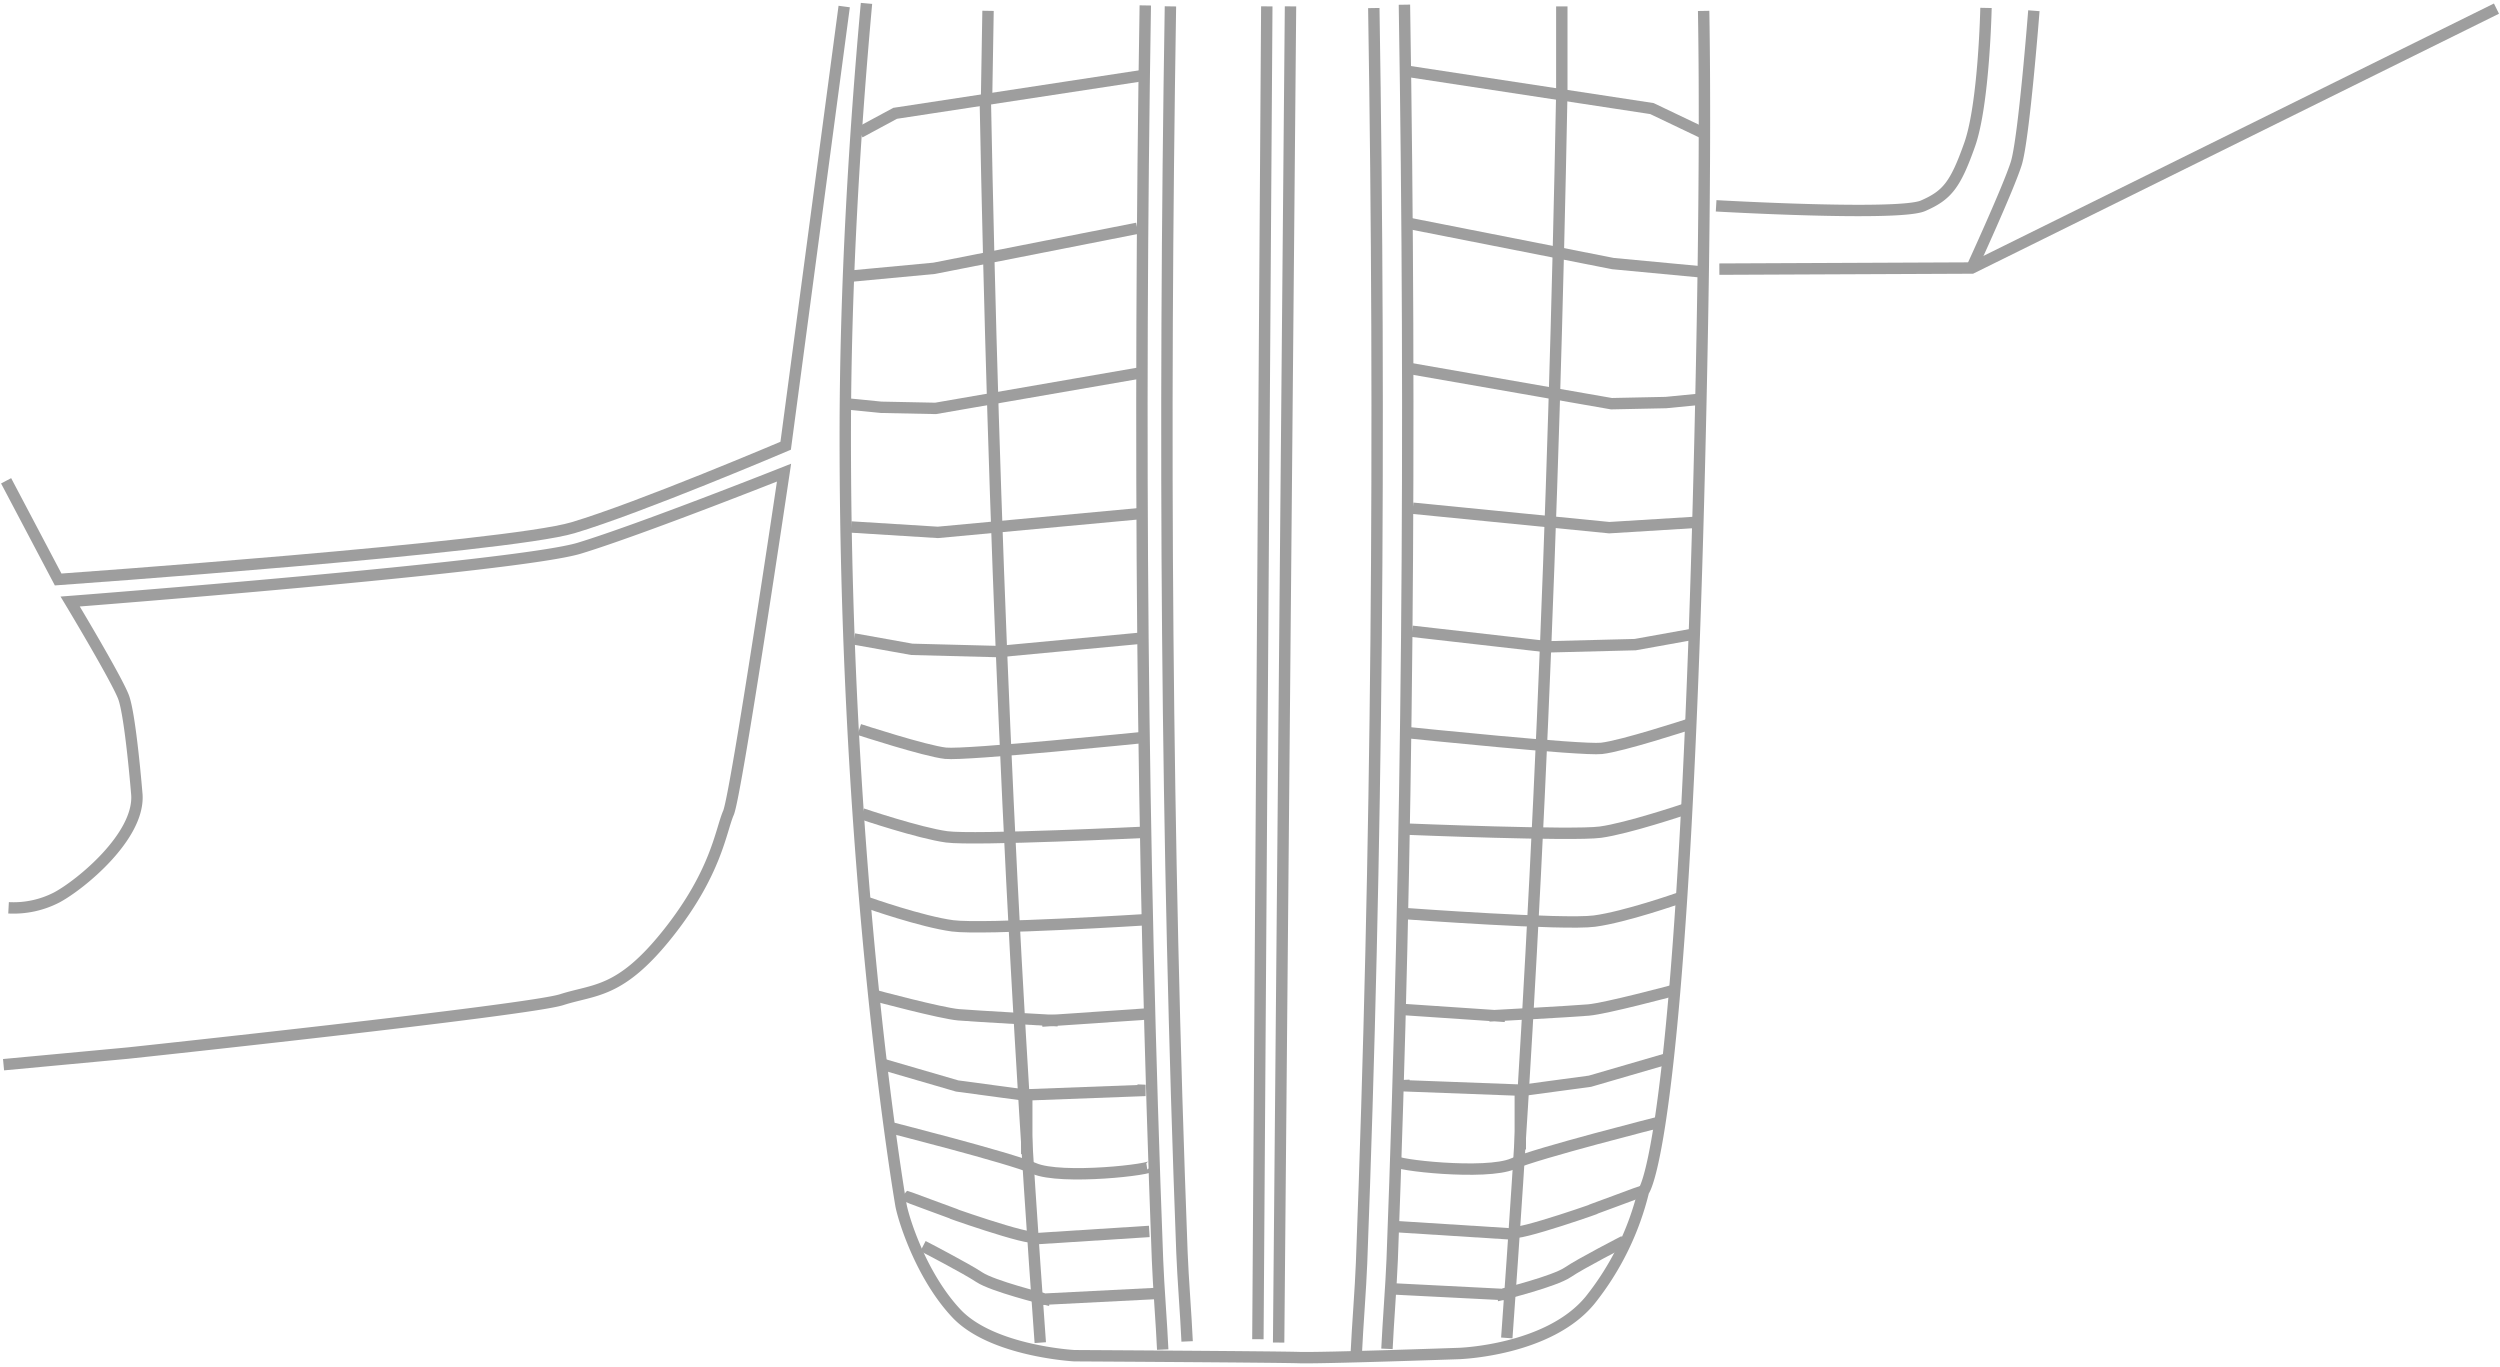 <svg viewBox="0 0 439 240" fill="none" xmlns="http://www.w3.org/2000/svg"><path d="m438.379 1.512-92.14 45.554-44.321.194" stroke="#9e9e9e" stroke-width="2" stroke-miterlimit="10"/><path d="M348.74 1.39s-.344 16.871-2.866 24.002c-2.523 7.132-3.978 8.91-8.207 10.751-4.228 1.842-36.315 0-36.315 0M357.147 1.885s-1.741 22.52-3.096 26.827c-1.355 4.307-7.812 18.355-7.812 18.355M1.502 159.411a16.535 16.535 0 0 0 8.478-1.828c4.172-2.236 14.463-10.65 14.062-17.96 0 0-1.118-13.955-2.344-17.201-1.225-3.247-9.374-16.793-9.374-16.793s78.587-6.063 89.431-9.374c10.844-3.311 35.921-13.26 35.921-13.26s-8.4 56.621-9.761 59.753c-1.362 3.132-2.1 10.421-10.55 21.085-8.45 10.665-12.901 9.833-18.742 11.711-5.841 1.878-76.122 9.375-76.122 9.375l-21.88 2.042M152.155.595c-2.107 23.221-3.727 49.603-3.727 76.172 0 77.712 9.583 133.666 9.762 134.741.387 2.343 3.512 12.499 9.761 19.136 6.25 6.637 20.699 7.418 20.699 7.418s35.398.201 39.419.33c4.021.129 28.116-.717 28.116-.717s15.768-.487 23.042-9.375a49.23 49.23 0 0 0 9.375-19.136s7.468-7.826 10.199-144.897c.552-27.4.609-47.59.358-62.353" stroke="#9e9e9e" stroke-width="2" stroke-miterlimit="10"/><path d="m148.241 1.146-10.277 77.126S112.37 89.165 100.609 92.67c-11.761 3.505-90.398 9.088-90.398 9.088l-9.138-17.33M246.617.823c1.204 75.06.595 147.814-2.15 220.374-.172 4.436-.717 11.223-.917 15.66M226.613 1.118l-2.086 234.636M264.033 226.638v.587s8.923-2.214 11.252-3.798c2.329-1.584 9.898-5.469 9.898-5.469M265.595 216.259c-.165 1.254 17.954-5.182 13.868-3.806-.301.1 9.067-3.333 9.174-3.419" stroke="#9e9e9e" stroke-width="2" stroke-miterlimit="10"/><path d="M245.098 203.861c-.667.674 15.86 2.566 20.598.487 4.3-1.878 25.801-7.325 25.801-7.325M267.617 191.424l11.582-1.562 13.639-3.971M293.647 173.975s-11.646 3.118-14.707 3.383c-3.06.265-17.444 1.039-17.444 1.039M294.823 157.711s-9.432 3.319-14.843 4.035c-5.411.717-32.933-1.297-32.933-1.297M295.862 142.094s-10.034 3.383-14.836 4.035c-4.802.652-33.685-.523-33.685-.523M296.385 127.25s-11.567 3.778-15.158 4.165c-3.591.387-33.685-2.731-33.685-2.731M297.295 111.368l-10.156 1.828-15.23.387M297.819 91.719l-15.23.939-34.496-3.412M298.464 70.108l-5.92.58-9.568.2-35.8-6.249M247.571 39.255l35.663 7.031 15.23 1.433M246.66 12.443l43.418 6.623 9.303 4.443M247.957 110.854l23.952 2.731M247.569 190.582l-1.433.064 20.828.781M246.008 177.241l18.29 1.233M266.964 191.427v10.414M265.889 216.711l-20.433-1.297" stroke="#9e9e9e" stroke-width="2" stroke-miterlimit="10"/><path d="M274.254 16.347c-1.434 75.053-4.401 146.208-9.662 218.596M265.087 227.368l-20.77-1.054M241.241 1.414c1.204 75.06.595 147.814-2.15 220.373-.165 4.444-.717 11.224-.918 15.66M201.113.953c-1.211 75.06-.602 147.814 2.15 220.373.165 4.444.717 11.224.91 15.66M205.528 1.118c-1.204 75.06-.717 146.208 2.021 218.775.165 4.443.717 11.224.91 15.66M222.449 1.118l-1.563 234.048M183.231 227.468v.588s-8.916-2.215-11.26-3.777c-2.343-1.562-9.89-5.468-9.89-5.468M181.669 217.083c.165 1.261-17.918-5.182-13.861-3.806.301.101-9.074-3.325-9.181-3.418M202.181 204.683c.667.674-15.868 2.566-20.605.488-4.301-1.871-25.802-7.318-25.802-7.318M179.648 192.258l-11.582-1.562-13.639-3.971M153.617 174.813s11.653 3.125 14.706 3.383c3.054.258 17.445 1.047 17.445 1.047" stroke="#9e9e9e" stroke-width="2" stroke-miterlimit="10"/><path d="M152.448 158.544s9.424 3.319 14.836 4.036c5.411.716 34.072-1.09 34.072-1.09M151.402 142.918s10.034 3.383 14.843 4.035c4.809.652 35.119-.824 35.119-.824M150.886 128.105s11.567 3.77 15.151 4.164c3.583.394 34.803-2.781 34.803-2.781M149.969 112.202l10.155 1.821 15.23.394M149.453 92.54l15.23.947 35.893-3.333M148.801 70.932l5.92.588 9.568.194 36.287-6.293M199.702 40.086l-35.671 7.03-15.23 1.427M200.612 13.268l-43.426 6.63-6.206 3.346M200.84 112.021l-25.486 2.394M199.701 191.412l1.427.064-20.828.781M201.257 178.065l-18.283 1.24M180.299 192.255v10.414M181.375 217.542l20.44-1.304" stroke="#9e9e9e" stroke-width="2" stroke-miterlimit="10"/><path d="M173.011 17.17c1.433 75.062 4.4 146.209 9.661 218.597M182.178 228.192l20.777-1.054M274.254 16.348V1.118M173.241 17.26l.258-15.359" stroke="#9e9e9e" stroke-width="2" stroke-miterlimit="10"/></svg>
